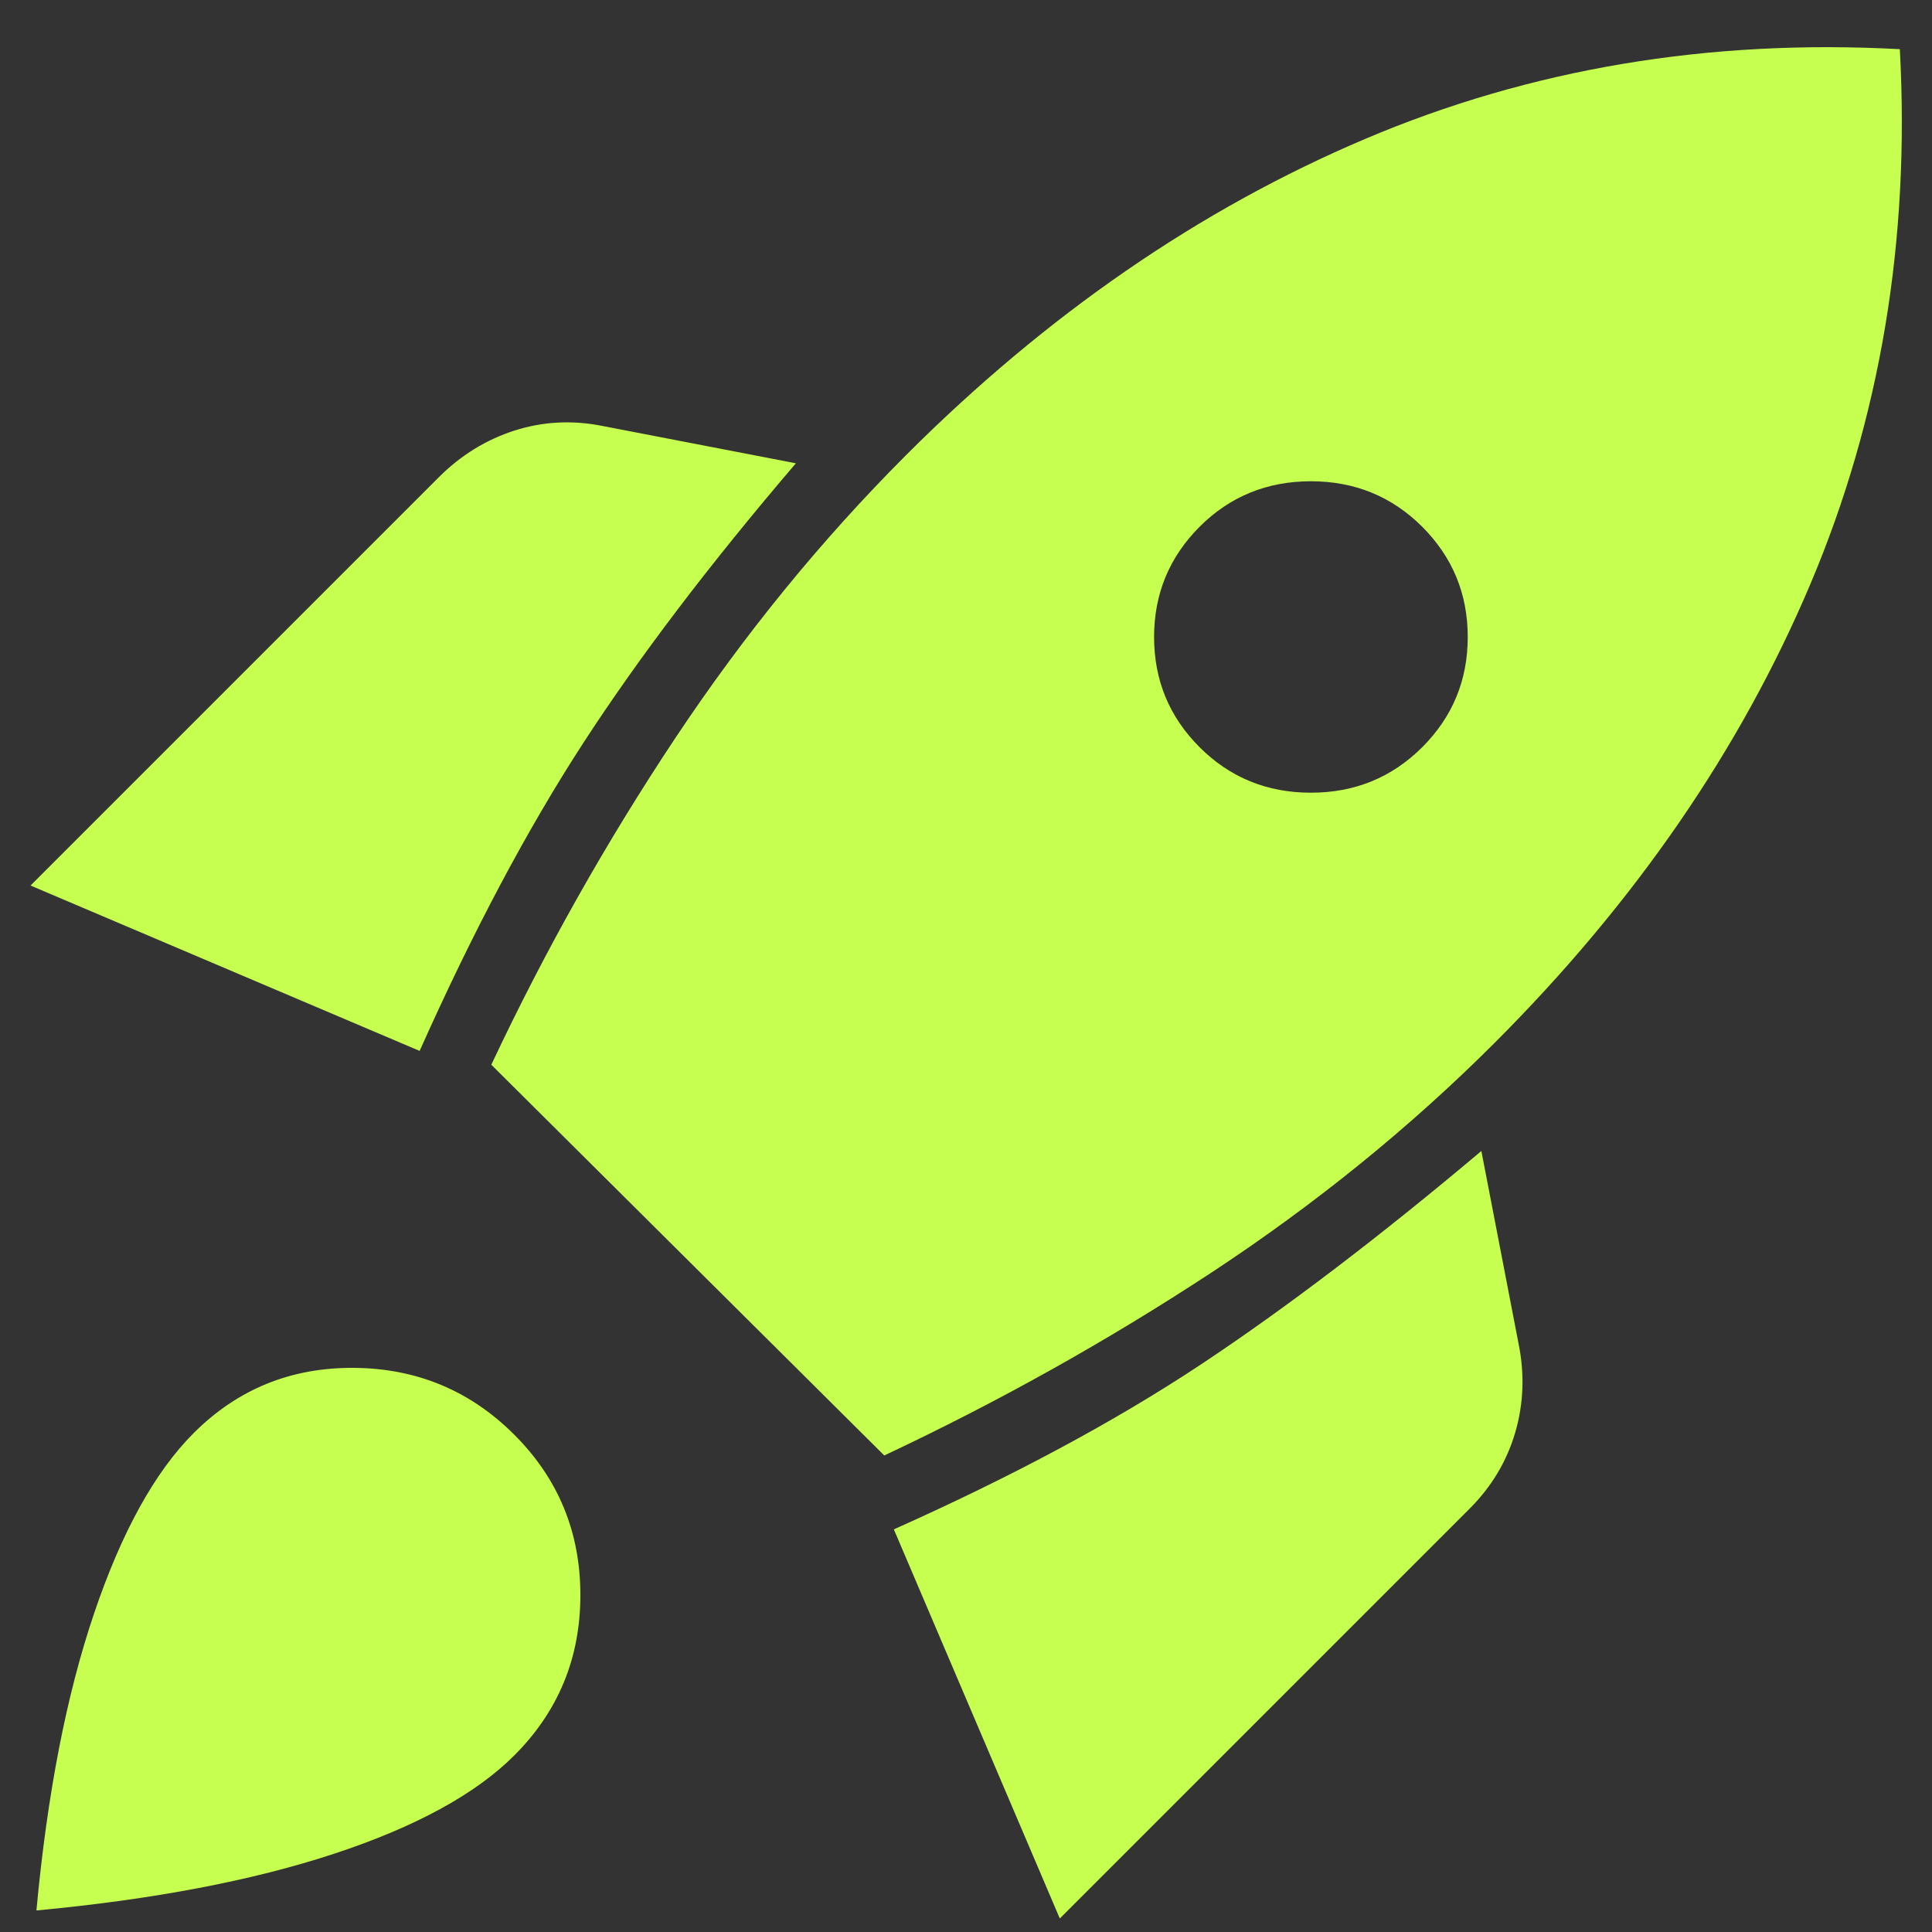 <svg width="20" height="20" viewBox="0 0 20 20" fill="none" xmlns="http://www.w3.org/2000/svg">
<rect x="0" y="0" width="20" height="20" fill="#333333" stroke="none"/>
<path d="M0.316 9.167L4.543 4.94C4.771 4.712 5.032 4.552 5.326 4.457C5.621 4.363 5.925 4.347 6.239 4.41L8.239 4.796C7.349 5.837 6.614 6.804 6.035 7.696C5.456 8.588 4.893 9.649 4.344 10.879L0.316 9.167ZM5.086 11.022C5.641 9.842 6.276 8.715 6.991 7.64C7.706 6.565 8.502 5.59 9.378 4.713C10.835 3.256 12.419 2.165 14.13 1.439C15.841 0.712 17.687 0.402 19.667 0.509C19.774 2.489 19.465 4.335 18.741 6.046C18.017 7.757 16.927 9.341 15.47 10.798C14.593 11.674 13.616 12.466 12.54 13.174C11.463 13.881 10.334 14.512 9.154 15.067L5.086 11.022ZM12.418 7.735C12.732 8.049 13.117 8.206 13.57 8.206C14.024 8.206 14.408 8.049 14.723 7.735C15.037 7.421 15.194 7.041 15.194 6.594C15.194 6.148 15.037 5.768 14.723 5.453C14.408 5.139 14.024 4.982 13.57 4.982C13.117 4.982 12.732 5.139 12.418 5.453C12.104 5.768 11.947 6.148 11.947 6.594C11.947 7.041 12.104 7.421 12.418 7.735ZM10.971 19.86L9.253 15.832C10.482 15.283 11.539 14.716 12.424 14.13C13.309 13.543 14.279 12.805 15.335 11.915L15.721 13.914C15.784 14.228 15.772 14.534 15.685 14.831C15.598 15.127 15.441 15.39 15.214 15.617L10.971 19.86ZM2.004 14.836C2.46 14.38 3.013 14.155 3.664 14.16C4.314 14.165 4.868 14.396 5.324 14.852C5.78 15.308 6.008 15.861 6.008 16.512C6.008 17.163 5.78 17.716 5.324 18.172C4.923 18.573 4.3 18.913 3.455 19.191C2.61 19.469 1.584 19.664 0.377 19.777C0.489 18.57 0.688 17.545 0.974 16.702C1.259 15.859 1.603 15.237 2.004 14.836Z" fill="#C7FF50"/>
</svg>

